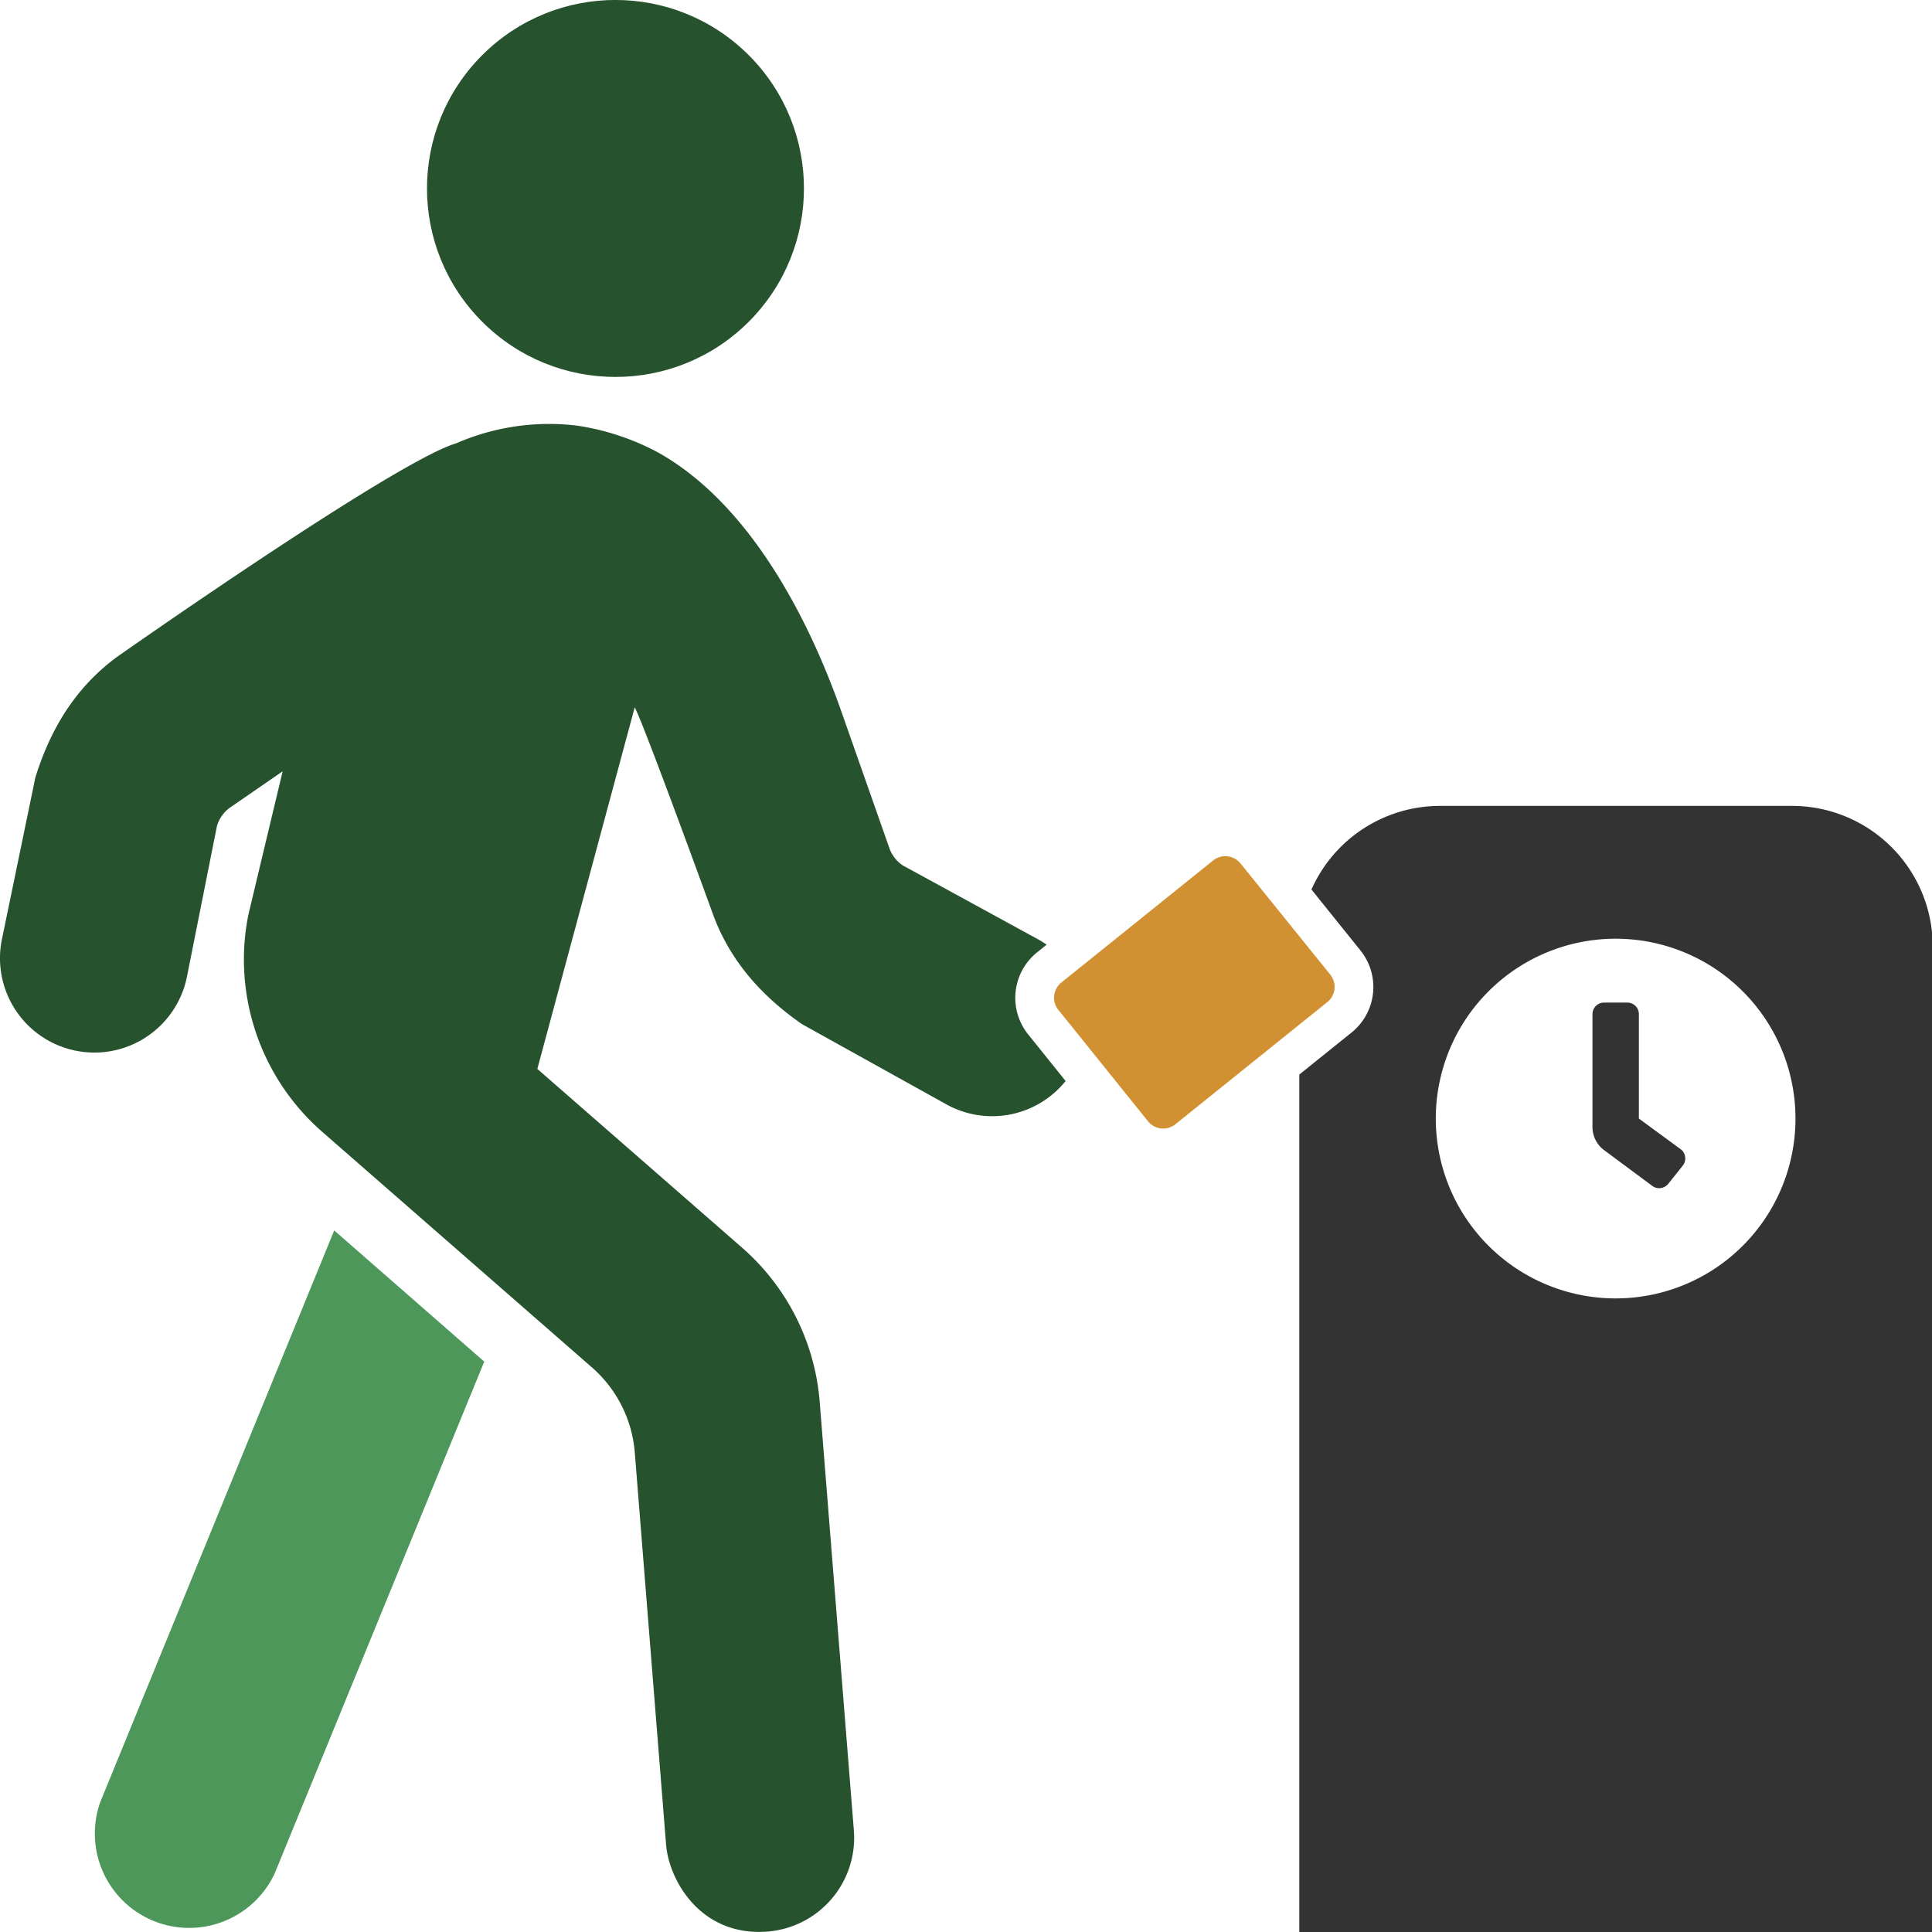 <svg xmlns="http://www.w3.org/2000/svg" viewBox="0 0 512 512"><defs><style>.a{fill:#333;}.b{fill:#26522e;}.c{fill:#4d975a;}.d{fill:#d19132;}</style></defs><title>Passgeiro-3</title><path class="a" d="M424.9,304.65l12.88,9.56h0a3.08,3.08,0,0,0,4.32-.48l3.84-4.81h0a3.07,3.07,0,0,0-.48-4.32l-11.14-8.17V268.76a3.07,3.07,0,0,0-3.08-3.07h-6.15a3.07,3.07,0,0,0-3.07,3.07v29.89A7.67,7.67,0,0,0,424.9,304.65Z"/><circle class="b" cx="163.11" cy="49.95" r="49.95" transform="translate(12.45 129.96) rotate(-45)"/><path class="c" d="M128.33,360.84,72.78,496.51a25,25,0,0,1-46.21-18.94l62-151.49Z"/><path class="b" d="M272.47,274.12a15.46,15.46,0,0,1,2.35-21.72l2.55-2.05a27,27,0,0,0-2.54-1.57l-35.55-19.42a9.12,9.12,0,0,1-3.54-4.47l-12.69-36.1c-6.76-19.36-22-54-48.71-68.91a66,66,0,0,0-21.46-7.09,61.68,61.68,0,0,0-32,4.7c-16.14,4.77-89.92,56.63-89.92,56.63C21,181.48,13.85,191.69,9.38,206L.45,249.2a25,25,0,0,0,49.13,9.45l7.91-39.73a9.32,9.32,0,0,1,3.21-4.72l14.21-9.8s-9.07,37.89-9.14,38.29a60.08,60.08,0,0,0-1.06,8.61,60.71,60.71,0,0,0,20.66,48.63l71.49,62.44a33.46,33.46,0,0,1,11.35,22.38L176.53,489c.84,9.46,9.26,24.25,26.85,22.89a24.94,24.94,0,0,0,22.9-26.84l-9.06-113.65a60.6,60.6,0,0,0-20.49-40.69L142.4,283.27l25.81-95.84c2.81,5.51,20.39,53.91,20.39,53.91,4.06,11.65,11.66,21.53,23.94,30.07l38.61,21.45a25,25,0,0,0,31.25-6.38Z"/><path class="a" d="M474.9,213.57H381.64a37.29,37.29,0,0,0-34.09,22.16l13,16.17a15.47,15.47,0,0,1-2.36,21.72l-13.86,11.15V512H512V247A37.31,37.31,0,0,0,474.9,213.57ZM428.17,344.09a47.66,47.66,0,1,1,47.65-47.66A47.65,47.65,0,0,1,428.17,344.09Z"/><path class="d" d="M321.53,228l-40.26,32.38a5.17,5.17,0,0,0-.79,7.27l3.24,4,20.51,25.5a5.15,5.15,0,0,0,7.26.79l40.27-32.38a5.17,5.17,0,0,0,.78-7.27L332,232.84l-3.24-4A5.17,5.17,0,0,0,321.53,228Z"/></svg>